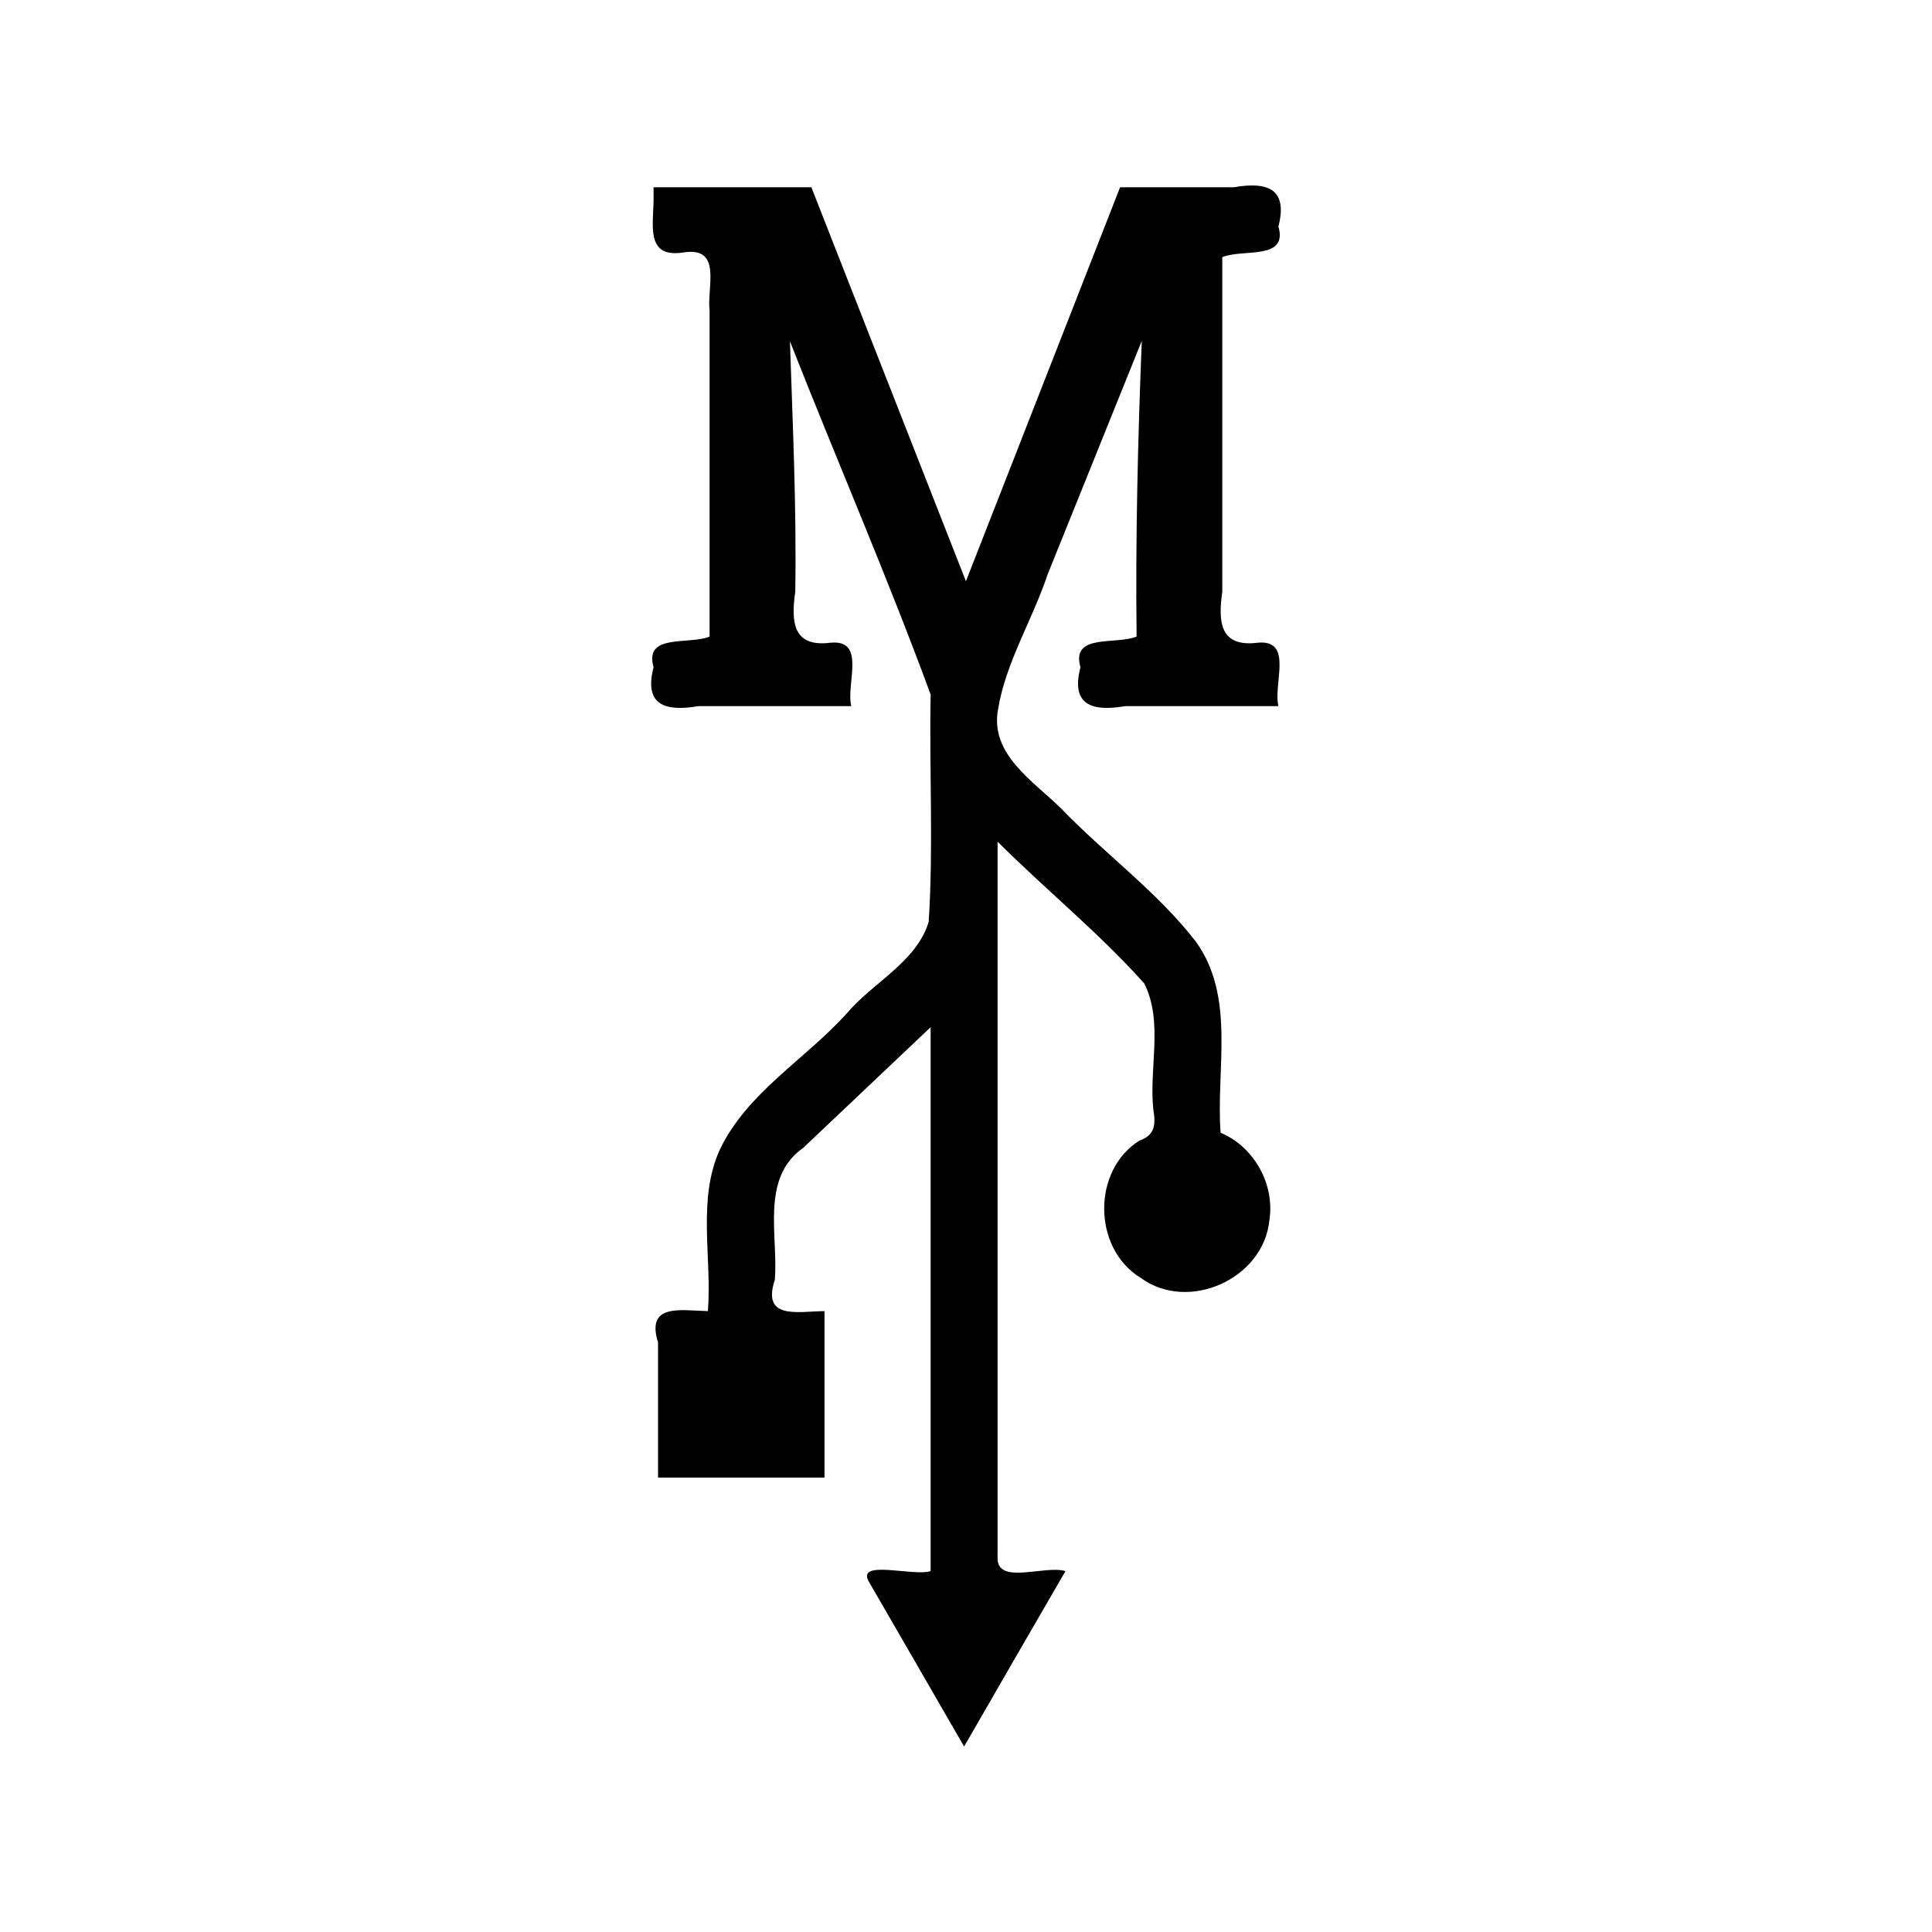 <?xml version="1.0" encoding="UTF-8" standalone="no"?>
<!-- Created with Inkscape (http://www.inkscape.org/) -->

<svg
   xmlns:dc="http://purl.org/dc/elements/1.1/"
   xmlns:cc="http://creativecommons.org/ns#"
   xmlns:rdf="http://www.w3.org/1999/02/22-rdf-syntax-ns#"
   xmlns:svg="http://www.w3.org/2000/svg"
   xmlns="http://www.w3.org/2000/svg"
   xmlns:sodipodi="http://sodipodi.sourceforge.net/DTD/sodipodi-0.dtd"
   xmlns:inkscape="http://www.inkscape.org/namespaces/inkscape"
   version="1.0"
   width="431.23"
   height="431.226"
   viewBox="0 0 431.23 431.226"
   id="Layer_1"
   xml:space="preserve"
   inkscape:version="0.48.5 r10040"
   sodipodi:docname="mountie_notify_icon.svg"
   inkscape:export-filename="/home/andrew/Development/Projects/Mountie/img/mountie_notify_icon.png"
   inkscape:export-xdpi="106.86"
   inkscape:export-ydpi="106.86"><sodipodi:namedview
     pagecolor="#ffffff"
     bordercolor="#666666"
     borderopacity="1"
     objecttolerance="10"
     gridtolerance="10"
     guidetolerance="10"
     inkscape:pageopacity="0"
     inkscape:pageshadow="2"
     inkscape:window-width="2560"
     inkscape:window-height="1378"
     id="namedview3033"
     showgrid="false"
     fit-margin-top="30"
     fit-margin-left="30"
     fit-margin-right="30"
     fit-margin-bottom="30"
     inkscape:zoom="0.31115334"
     inkscape:cx="131.11176"
     inkscape:cy="-94.764607"
     inkscape:window-x="1920"
     inkscape:window-y="27"
     inkscape:window-maximized="1"
     inkscape:current-layer="Layer_1" /><defs
     id="defs1337" /><path
     sodipodi:type="inkscape:offset"
     inkscape:radius="0"
     inkscape:original="M 284.5625 31.78125 C 283.1008 31.680448 281.39054 31.828211 279.5 32.15625 L 254.15625 32.15625 C 242.68979 61.469645 231.21837 90.7811 219.75 120.09375 C 208.2508 90.780939 196.74529 61.470592 185.25 32.15625 L 150.03125 32.15625 L 150.03125 33.15625 L 150.03125 34.15625 C 150.14184 40.104878 147.89339 48.032147 156.625 46.71875 C 165.4467 45.293068 161.91024 54.271291 162.53125 59.75 L 162.53125 132.4375 C 157.93341 134.35963 147.84916 131.6549 150.03125 139.28125 C 147.84629 147.69537 152.5197 149.25113 160.03125 147.96875 L 194.15625 147.96875 C 192.93657 142.97678 197.58265 133.04715 189.53125 133.8125 C 181.14297 134.87328 180.69187 129.25099 181.65625 122.4375 C 181.9586 103.7903 181.08618 85.162925 180.46875 66.53125 C 190.81281 92.836704 202.15451 118.94849 211.875 145.375 C 211.5411 162.26153 212.52196 179.35211 211.4375 196.125 C 208.70582 205.13645 198.89742 209.67036 193.09375 216.625 C 183.87116 226.8078 170.96481 234.19998 164.875 246.84375 C 159.70819 258.05079 163.10397 271.02989 162.15625 283 C 155.95848 282.8439 148.31128 281.23836 151.03125 290 L 151.03125 320.15625 L 188.1875 320.15625 L 188.1875 283 C 182.06243 283.0821 174.16958 284.9643 177.09375 276.03125 C 177.9166 266.18217 173.81185 253.32562 183.4375 246.5625 L 211.875 219.625 L 211.875 341.03125 C 208.07037 342.32212 194.82295 338.19841 198.21875 343.625 C 205.25659 355.81326 212.32685 367.98718 219.34375 380.1875 C 226.86797 367.1254 234.40563 354.07086 241.96875 341.03125 C 237.31649 339.63142 226.6498 344.24604 226.8125 338.03125 L 226.8125 178.21875 C 237.54532 188.9231 249.50461 198.6096 259.5625 209.875 C 263.87959 218.52256 260.54394 228.79943 261.59375 238.125 C 262.19391 241.45444 261.78615 243.80755 258.53125 244.90625 C 247.84943 251.53447 248.0085 269.04446 258.78125 275.59375 C 269.3957 283.35188 286.09603 275.83502 287.46875 262.84375 C 288.77193 254.77161 284.11422 246.3293 276.59375 243.1875 C 275.52421 228.99143 280.02831 212.78858 271 200.4375 C 262.41623 189.36251 250.71545 180.90655 240.96875 170.78125 C 234.81662 164.70554 224.98773 158.68802 226.9375 148.59375 C 228.64941 138.20134 234.58939 128.72261 237.9375 118.6875 L 259 66.4375 C 258.12353 88.429449 257.57755 110.42682 257.84375 132.4375 C 253.24019 134.36278 243.13313 131.64578 245.3125 139.28125 C 243.12754 147.69537 247.80095 149.25113 255.3125 147.96875 L 289.5 147.96875 C 288.2802 142.97747 292.92691 133.04419 284.875 133.8125 C 276.48757 134.86575 275.99056 129.27328 276.96875 122.4375 L 276.96875 47.75 C 281.57231 45.824721 291.67937 48.541719 289.5 40.90625 C 291.12933 34.589419 288.94759 32.083656 284.5625 31.78125 z "
     style="fill:#000000"
     id="path3147"
     d="m 284.562,31.781 c -1.462,-0.101 -3.172,0.047 -5.062,0.375 l -25.344,0 C 242.69,61.47 231.218,90.781 219.75,120.094 208.251,90.781 196.745,61.471 185.25,32.156 l -35.219,0 0,1 0,1 c 0.111,5.949 -2.138,13.876 6.594,12.562 8.822,-1.426 5.285,7.553 5.906,13.031 l 0,72.688 c -4.598,1.922 -14.682,-0.783 -12.5,6.844 -2.185,8.414 2.488,9.97 10,8.688 l 34.125,0 c -1.22,-4.992 3.426,-14.922 -4.625,-14.156 -8.388,1.061 -8.839,-4.562 -7.875,-11.375 0.302,-18.647 -0.57,-37.275 -1.188,-55.906 10.344,26.305 21.686,52.417 31.406,78.844 -0.334,16.887 0.647,33.977 -0.438,50.75 -2.732,9.011 -12.54,13.545 -18.344,20.5 -9.223,10.183 -22.129,17.575 -28.219,30.219 -5.167,11.207 -1.771,24.186 -2.719,36.156 -6.198,-0.156 -13.845,-1.762 -11.125,7 l 0,30.156 37.156,0 0,-37.156 c -6.125,0.082 -14.018,1.964 -11.094,-6.969 0.823,-9.849 -3.282,-22.706 6.344,-29.469 l 28.438,-26.938 0,121.406 c -3.805,1.291 -17.052,-2.833 -13.656,2.594 7.038,12.188 14.108,24.362 21.125,36.562 7.524,-13.062 15.062,-26.117 22.625,-39.156 -4.652,-1.4 -15.319,3.215 -15.156,-3 l 0,-159.812 c 10.733,10.704 22.692,20.391 32.75,31.656 4.317,8.648 0.981,18.924 2.031,28.25 0.6,3.329 0.192,5.683 -3.062,6.781 -10.682,6.628 -10.523,24.138 0.25,30.688 10.614,7.758 27.315,0.241 28.688,-12.75 1.303,-8.072 -3.355,-16.514 -10.875,-19.656 -1.07,-14.196 3.435,-30.399 -5.594,-42.75 -8.584,-11.075 -20.285,-19.531 -30.031,-29.656 -6.152,-6.076 -15.981,-12.093 -14.031,-22.188 1.712,-10.392 7.652,-19.871 11,-29.906 L 259,66.438 c -0.876,21.992 -1.422,43.989 -1.156,66 -4.604,1.925 -14.711,-0.792 -12.531,6.844 -2.185,8.414 2.488,9.97 10,8.688 l 34.188,0 c -1.22,-4.991 3.427,-14.925 -4.625,-14.156 -8.387,1.053 -8.884,-4.539 -7.906,-11.375 l 0,-74.688 c 4.604,-1.925 14.711,0.792 12.531,-6.844 1.629,-6.317 -0.552,-8.823 -4.938,-9.125 z"
     transform="translate(-4.15,9.644)" /><g
     id="text3037"
     style="font-size:47.413px;font-style:normal;font-variant:normal;font-weight:300;font-stretch:normal;line-height:125%;letter-spacing:0px;word-spacing:0px;fill:#000000;fill-opacity:1;stroke:none;font-family:Roboto;-inkscape-font-specification:Roboto Light"
     transform="matrix(0.865,0,0,0.865,126.07,29.088)" /></svg>
